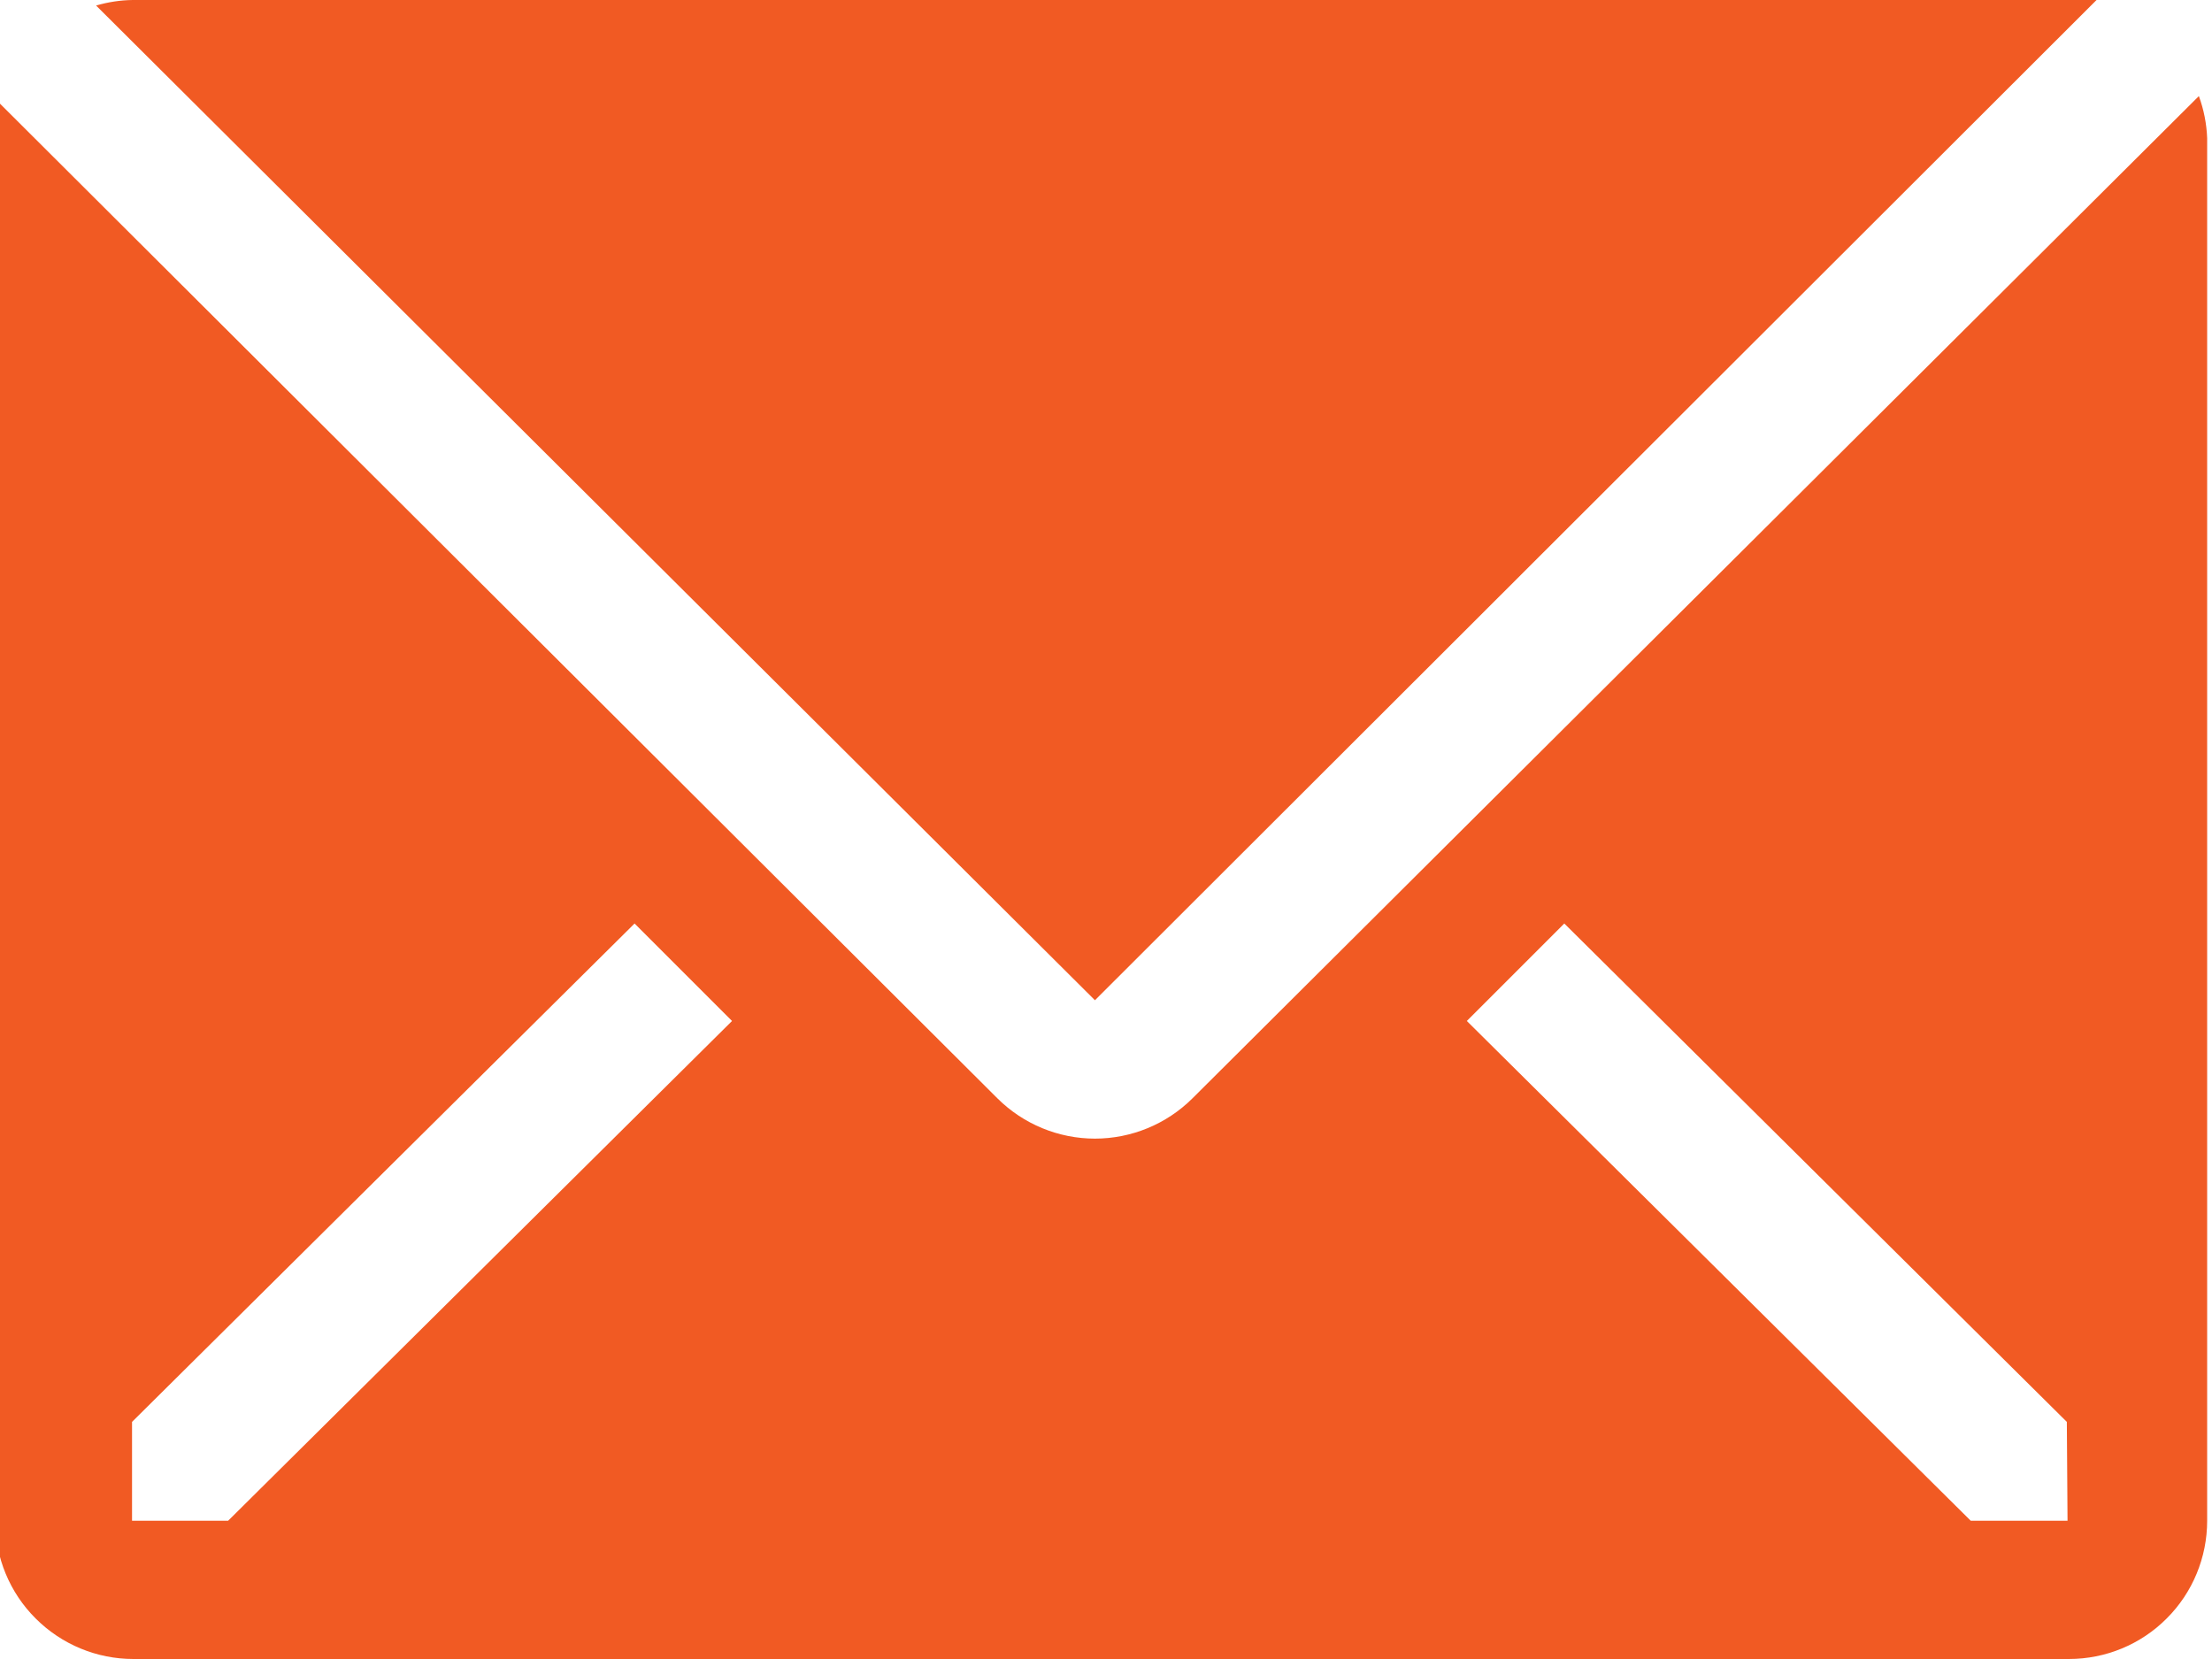 <svg width="16" height="12" viewBox="0 0 16 12" fill="none" xmlns="http://www.w3.org/2000/svg">
<g clip-path="url(#clip0)">
<path d="M15.165 8.0606e-07C15.097 -0.007 15.028 -0.007 14.96 8.0606e-07H0.96C0.87 0.001 0.781 0.015 0.695 0.04L7.92 7.235L15.165 8.0606e-07Z" fill="#F15A23"/>
<path d="M15.905 0.695L8.625 7.945C8.438 8.131 8.184 8.236 7.92 8.236C7.656 8.236 7.402 8.131 7.215 7.945L8.79169e-05 0.75C-0.022 0.832 -0.034 0.916 -0.035 1V11C-0.035 11.265 0.07 11.52 0.258 11.707C0.446 11.895 0.7 12 0.965 12H14.965C15.23 12 15.485 11.895 15.672 11.707C15.86 11.52 15.965 11.265 15.965 11V1C15.961 0.896 15.941 0.793 15.905 0.695ZM1.65 11H0.955V10.285L4.59 6.68L5.295 7.385L1.65 11ZM14.955 11H14.255L10.61 7.385L11.315 6.68L14.95 10.285L14.955 11Z" fill="#F15A23"/>
</g>
<defs>
<clipPath id="clip0">
<rect width="16" height="12" fill="white"/>
</clipPath>
</defs>
</svg>

